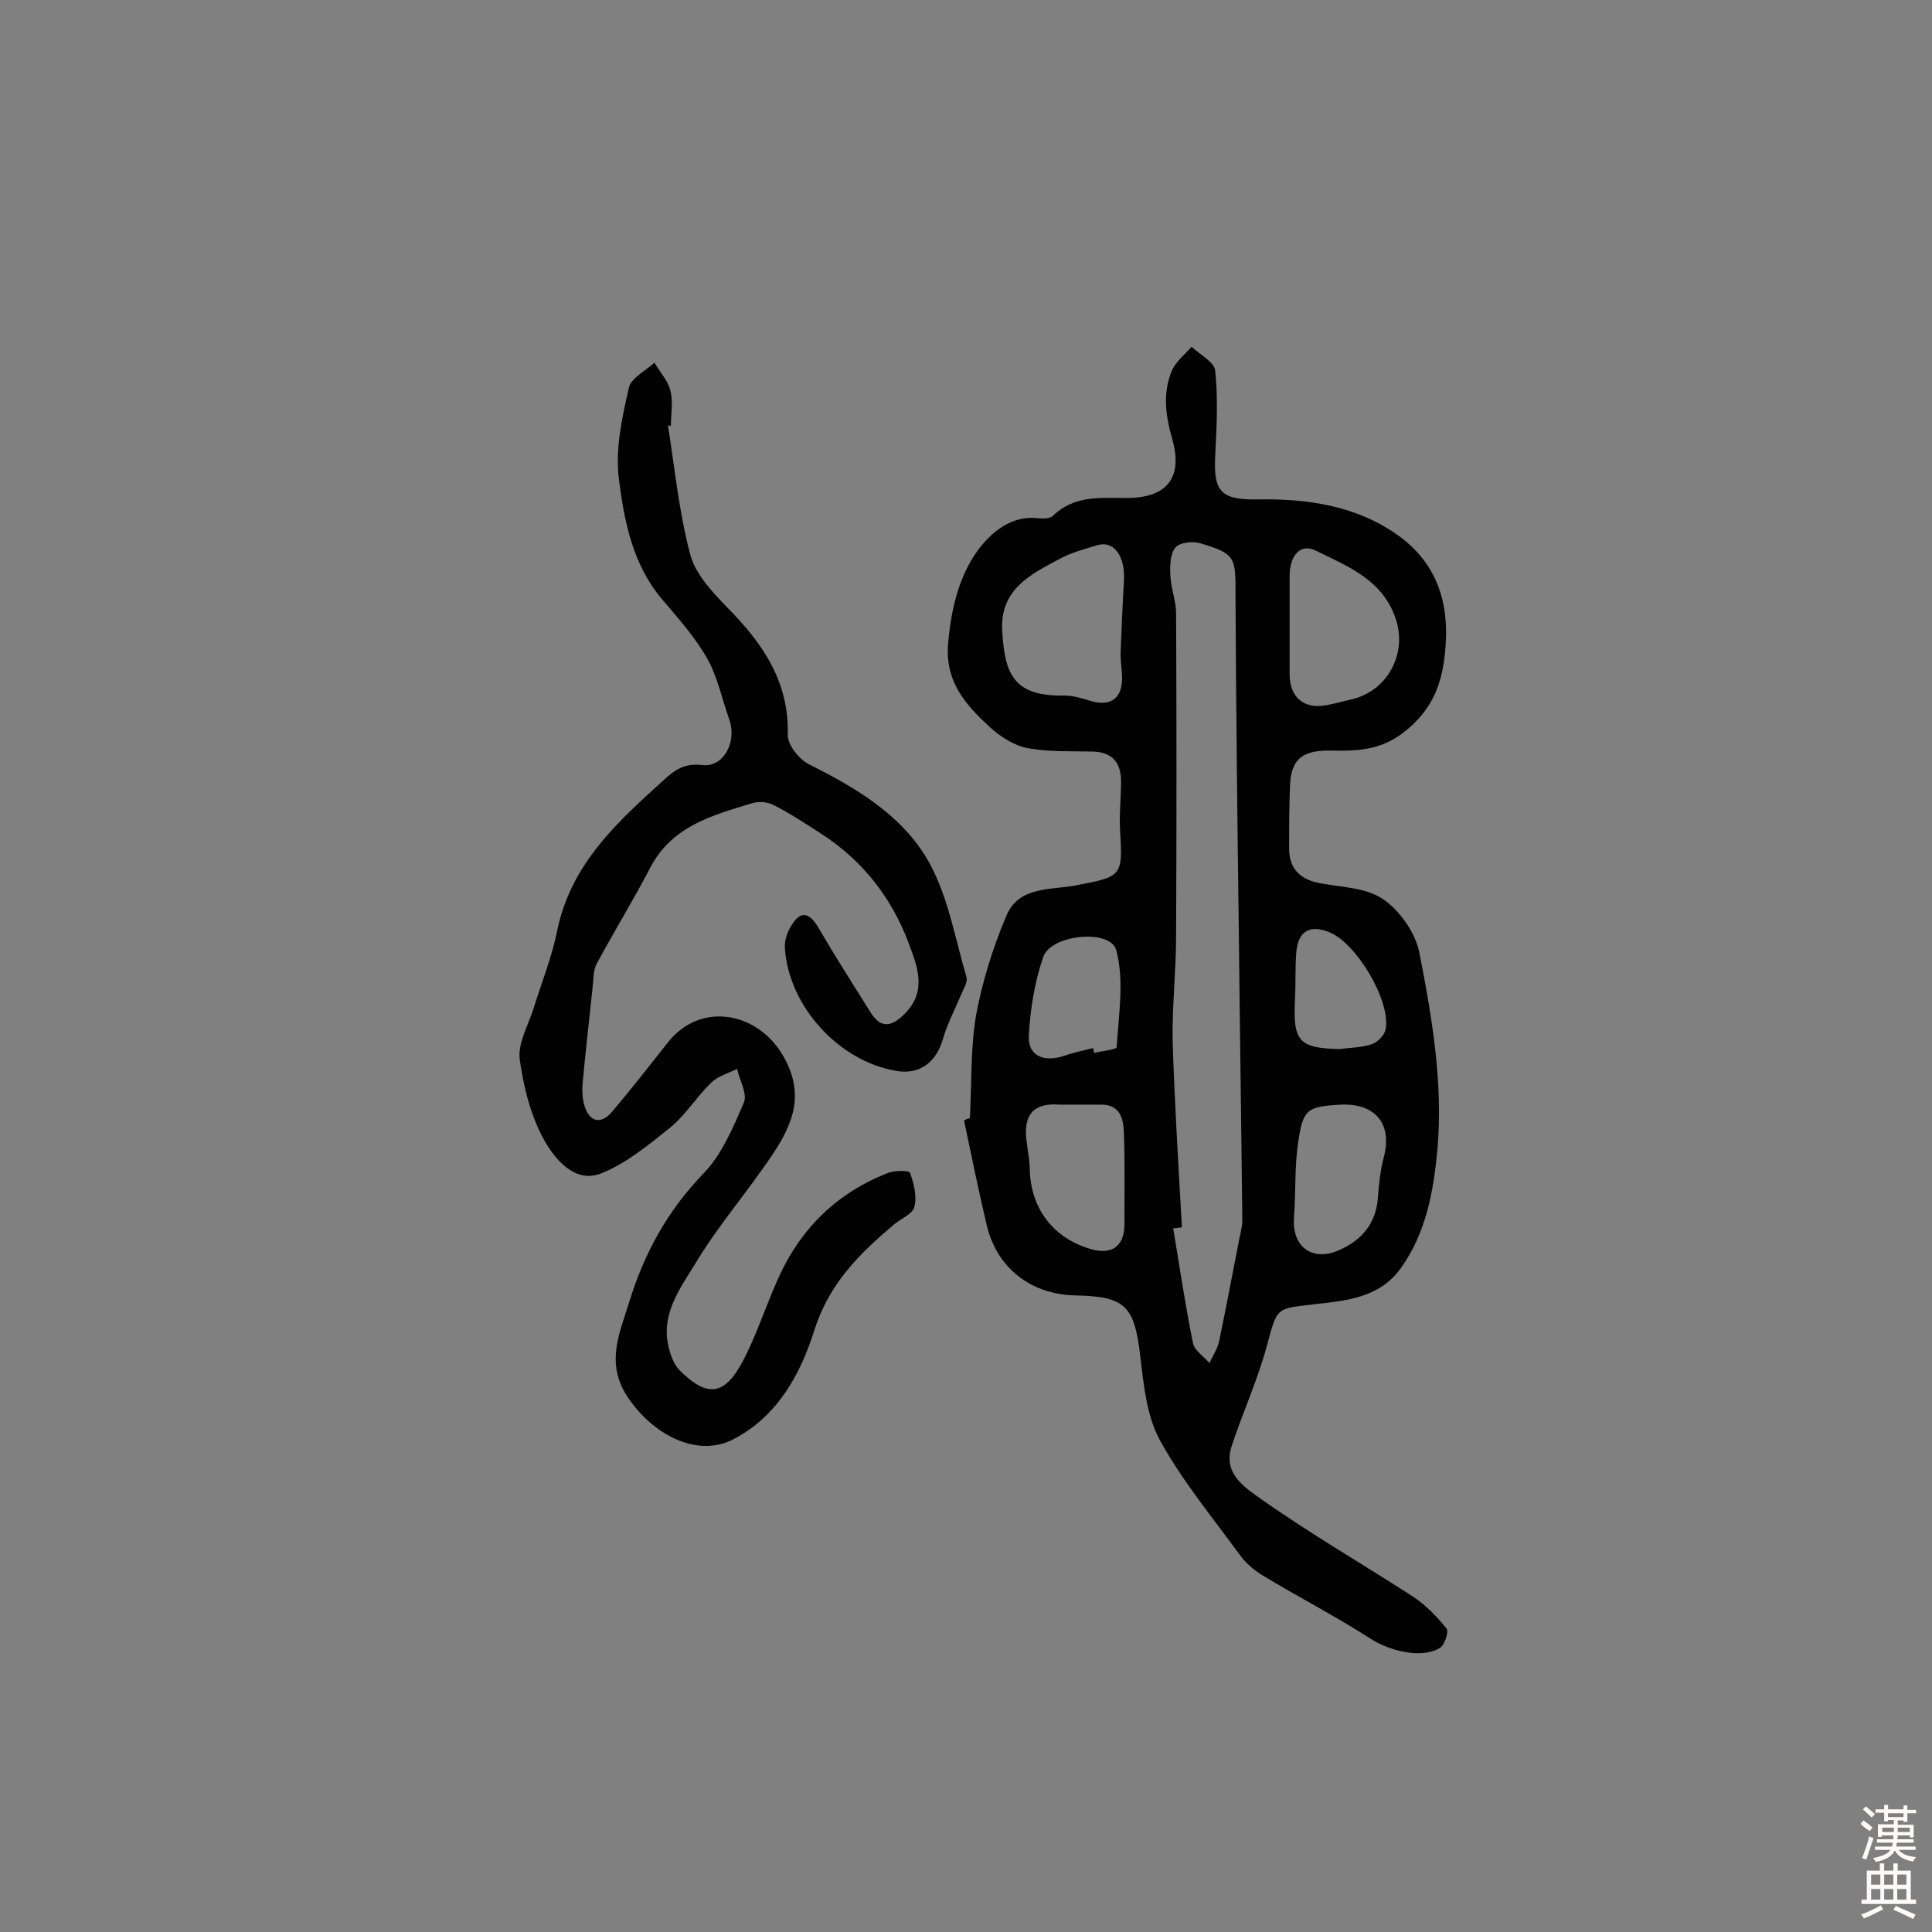<svg enable-background="new 0 0 400 400" viewBox="0 0 400 400" xmlns="http://www.w3.org/2000/svg"><rect x="0" y="0" width="400" height="400" fill="#808080" stroke="none"/><path d="m200.8 231.5c.4-7.1.1-14.4 1.3-21.4 1.3-7 3.5-14 6.3-20.6 2.6-6.1 9.3-5.2 14.4-6.2 9.4-1.8 9.7-1.8 9.1-11.3-.2-3.4.2-6.8.2-10.2 0-3.9-1.8-6.1-5.9-6.2-4.5-.1-9 .1-13.4-.7-2.8-.5-5.7-2.4-7.8-4.3-5-4.6-9.4-9.4-8.7-17.4.6-7 2.2-13.8 6.1-19.2 2.6-3.5 6.8-7.4 12.5-6.7 1.1.1 2.6.1 3.2-.6 4.4-4.2 9.8-3.6 15.2-3.6 8.2 0 11.7-4.1 9.4-12.2-1.4-4.9-2-9.5-.1-14.1.8-1.9 2.7-3.4 4.1-5 1.7 1.6 4.8 3.2 4.9 5 .6 5.8.3 11.6 0 17.5-.4 7.5 1.2 9.2 8.7 9.1 10.4-.2 20.5 1.3 29.1 7.4 7.6 5.4 10.6 13.2 9.9 22.8-.5 7.6-2.5 13.3-8.9 18.2-4.8 3.6-9.7 3.7-14.7 3.6-5.5-.1-8.3 1.3-8.6 6.9-.2 4.5-.2 9.1-.2 13.6.1 4.3 2.6 6.3 6.6 7 4.4.8 9.5.9 12.9 3.3 3.5 2.4 6.7 7 7.5 11.2 2.6 13.3 4.9 26.9 3.7 40.6-.8 8.6-2.3 17.2-7.6 24.6-4.4 6.1-11.3 6.7-17.6 7.4-8.2 1-7.9.4-10.1 8.6-1.9 7.1-5 13.8-7.3 20.8-1.9 5.7 2.8 8.6 6 10.9 10.2 7.2 21.1 13.5 31.6 20.3 2.6 1.7 4.9 4.1 6.9 6.6.5.6-.4 3.4-1.4 4-3.8 2.3-10.4.6-14.3-1.9-7.3-4.7-15.1-8.7-22.5-13.2-1.8-1.1-3.5-2.6-4.7-4.3-5.7-7.8-11.9-15.3-16.5-23.7-2.7-5-3.3-11.3-4-17.1-1.2-10.6-3-12.6-13.5-12.8-9.2-.2-16.2-5.7-18.3-14.5-1.7-7.2-3.2-14.5-4.7-21.7.6-.4.9-.4 1.2-.5zm43.9 22.6c-.6.1-1.2.2-1.8.2 1.3 7.9 2.5 15.9 4.1 23.8.3 1.5 2.2 2.7 3.4 4.1.7-1.5 1.7-3 2-4.5 1.5-7.1 2.8-14.2 4.2-21.3.3-1.4.7-2.9.6-4.3-.2-19.3-.5-38.5-.7-57.8-.3-23.7-.6-47.4-.7-71 0-7.9.1-8.6-7.2-10.8-1.6-.5-4.3-.2-5.2.8-1.1 1.3-1.2 3.7-1.1 5.7.1 2.7 1.2 5.4 1.2 8.1.1 22.2.1 44.5 0 66.7 0 7.4-.9 14.9-.7 22.3.4 12.6 1.2 25.3 1.9 38zm-37.2-123.5c.5 9 2.4 13.6 12.8 13.4 1.7 0 3.5.5 5.1 1 4.6 1.5 7.2-.4 6.9-5.4-.1-1.4-.3-2.9-.3-4.3.2-5 .4-10 .7-15 .3-5.2-2.1-8.5-5.6-7.4-2.6.8-5.3 1.5-7.7 2.8-6 3.2-12.4 6.3-11.9 14.9zm59.5 9c0 4.7 2.9 7.3 7.6 6.4 1.7-.3 3.5-.8 5.2-1.2 7.5-1.7 11.7-9.6 9.1-16.9-2.8-8-10-10.7-16.5-13.9-3.2-1.6-5.4 1.1-5.4 5.2zm-47.7 89.1c-5.2-.4-7.4 2-6.8 7.2.2 2.1.7 4.2.7 6.2.2 8.1 4.8 14.2 12.6 16.5 4.4 1.3 7-.6 7-5.1 0-6.3.1-12.5-.1-18.8-.1-3-.7-6-4.7-6-2.9 0-5.8 0-8.7 0zm58.3 0c-6.9.4-7.8.9-8.8 7.6-.8 5.2-.5 10.6-.9 15.9-.4 6 3.9 9.1 9.4 6.6 4.8-2.1 7.7-5.7 8-11.1.2-2.7.5-5.5 1.2-8.1 1.8-6.9-1.7-11.2-8.9-10.9zm-51.3-11.7c.1.3.2.7.2 1 1.6-.4 4.7-.7 4.7-1.2.4-6.7 1.6-13.8-.1-20.1-1.2-4.4-13.4-3.3-15.1 1.4-1.8 5.2-2.7 10.9-3 16.4-.2 4.1 3.1 5.5 7.3 4.1 2-.7 4-1.1 6-1.6zm51 .2c2.2-.3 4.6-.3 6.7-1 1.2-.4 2.7-1.9 2.9-3.2 1-5.9-6.1-17.8-11.7-20-3.9-1.6-6.4-.3-6.8 4-.3 3.4-.1 6.8-.3 10.2-.4 8.4.9 9.8 9.2 10z" fill="#010102"/><path d="m138.3 88.1c1.4 8.9 2.3 18 4.6 26.7 1.1 4.1 4.6 7.8 7.7 11 7.3 7.4 12.8 15.3 12.5 26.4 0 2.1 2.4 5.1 4.5 6.1 10 5 19.7 10.8 25 20.7 3.8 7.1 5.2 15.5 7.5 23.3.3 1-.6 2.4-1.1 3.6-1.3 3.1-2.9 6.1-3.8 9.3-1.4 4.8-4.9 7.4-9.7 6.5-11.9-2-22.3-13.5-23-25.5-.1-1.5.5-3.2 1.3-4.5 1.9-3.2 3.7-2.9 5.6.3 3.5 6 7.2 11.8 10.9 17.7 2.2 3.5 4.6 2.7 7.1.1 4.6-4.7 2.5-9.8.7-14.6-3.5-9.3-9.4-16.9-17.8-22.4-3.4-2.2-6.7-4.4-10.3-6.2-1.2-.6-3-.7-4.3-.3-8.2 2.5-16.6 4.7-21.1 13.4-3.5 6.7-7.5 13.2-11.1 19.9-.7 1.3-.6 3.2-.8 4.8-.7 6.7-1.5 13.5-2.1 20.2-.1 1.4 0 3 .4 4.3 1 3.4 3.4 4 5.7 1.3 4-4.7 7.8-9.6 11.6-14.4 6.7-8.5 18.6-6.4 23.9 2.9 4.5 7.9 1.9 14-2.1 20.1-5.2 7.8-11.4 14.9-16.2 22.9-3 4.9-6.9 10.1-5.6 16.6.4 1.9 1.1 4.1 2.4 5.4 5.7 5.7 9.3 5.3 13.1-1.9 2.9-5.5 4.8-11.6 7.4-17.3 4.6-10.2 12.1-17.5 22.5-21.6 1.4-.6 4.5-.6 4.7-.1.8 2.2 1.5 4.9.9 7.1-.4 1.5-2.8 2.4-4.3 3.7-7.1 6-13.3 12.1-16.4 21.8-2.8 8.9-7.5 17.8-16.8 22.6-7.1 3.7-16-.5-21.4-8.1-5.2-7.2-2.3-13.4-.2-20.1 3.1-10.2 8-19.2 15.6-27 3.7-3.9 6-9.4 8.2-14.5.8-1.8-.9-4.7-1.4-7-1.8.9-4 1.5-5.4 2.9-3 2.9-5.3 6.7-8.5 9.3-4.5 3.6-9.2 7.5-14.4 9.5-5.3 2-9.4-3-11.6-6.9-2.8-5-4.3-11-5.1-16.8-.4-3.3 1.7-6.9 2.8-10.3 1.7-5.5 3.9-10.9 5-16.5 2.7-12.9 11.4-21.4 20.6-29.7 2.7-2.4 4.8-5 9.4-4.4 4.5.5 7.2-4.9 5.6-9.4-1.5-4.2-2.4-8.8-4.6-12.7-2.5-4.4-6-8.3-9.3-12.2-6.2-7.3-7.9-16.4-9-25.2-.7-6.1.7-12.5 2.1-18.6.4-2 3.4-3.5 5.3-5.2 1.1 1.9 2.8 3.7 3.3 5.8.6 2.3.1 4.8.1 7.3-.1-.1-.4-.1-.6-.1z" fill="#010102"/><g fill="#fcfbfa"><path d="m385.2 377.6.6-.7c.6.4 1.3.9 1.9 1.5l-.6.7c-.8-.5-1.4-1-1.9-1.5zm.3 7.1c.6-1.4 1.1-2.9 1.5-4.5.3.1.6.3.9.4-.5 1.4-1 2.9-1.5 4.4zm.2-10.1.6-.6c.7.5 1.3 1.1 1.9 1.6l-.7.7c-.6-.6-1.2-1.2-1.8-1.7zm8.4-.8h.8v.9h1.8v.7h-1.8v1.8h-.8v-.3h-1.2v.9h3.3v2.6h-.8v-.4h-2.5c0 .3 0 .6-.1.8h3.4v.7h-3.5c0 .3-.1.6-.1.8h4v.7h-3.5c.7.9 1.9 1.3 3.6 1.5-.2.2-.4.5-.6.9-1.9-.3-3.2-1.1-3.8-2.3-.5 1.1-1.8 2-3.9 2.4-.2-.3-.4-.5-.6-.8 1.9-.4 3.1-.9 3.6-1.7h-3.2v-.7h3.5c.1-.2.1-.5.2-.8h-3.3v-.7h3.4c0-.2 0-.5 0-.8h-2.4v.3h-.8v-2.6h3.3v-.9h-1.2v.3h-.8v-1.8h-1.8v-.7h1.8v-.9h.8v.9h3.2zm-4.4 5.5h2.4c0-.3 0-.6 0-.9h-2.4zm1.2-3.1h3.2v-.8h-3.2zm4.4 2.2h-2.4v.9h2.5v-.9z"/><path d="m389.2 385.8h.9v1.5h1.9v-1.5h.9v1.5h2.7v6h1.1v.9h-11.3v-.9h1.1v-6h2.7zm.2 8.7.5.8c-1.2.6-2.5 1.3-4 1.9-.2-.3-.3-.6-.6-.8 1.6-.6 3-1.3 4.1-1.9zm-2-4.3h1.9v-2.1h-1.9zm0 3.1h1.9v-2.2h-1.9zm2.7-3.1h1.9v-2.1h-1.9zm0 3.1h1.9v-2.2h-1.9zm2.4 1.3c1.4.6 2.7 1.2 4.1 1.8l-.5.9c-1.5-.7-2.8-1.4-4.1-1.9zm2.2-6.5h-1.9v2.1h1.9zm-1.9 5.2h1.9v-2.2h-1.9z"/></g></svg>